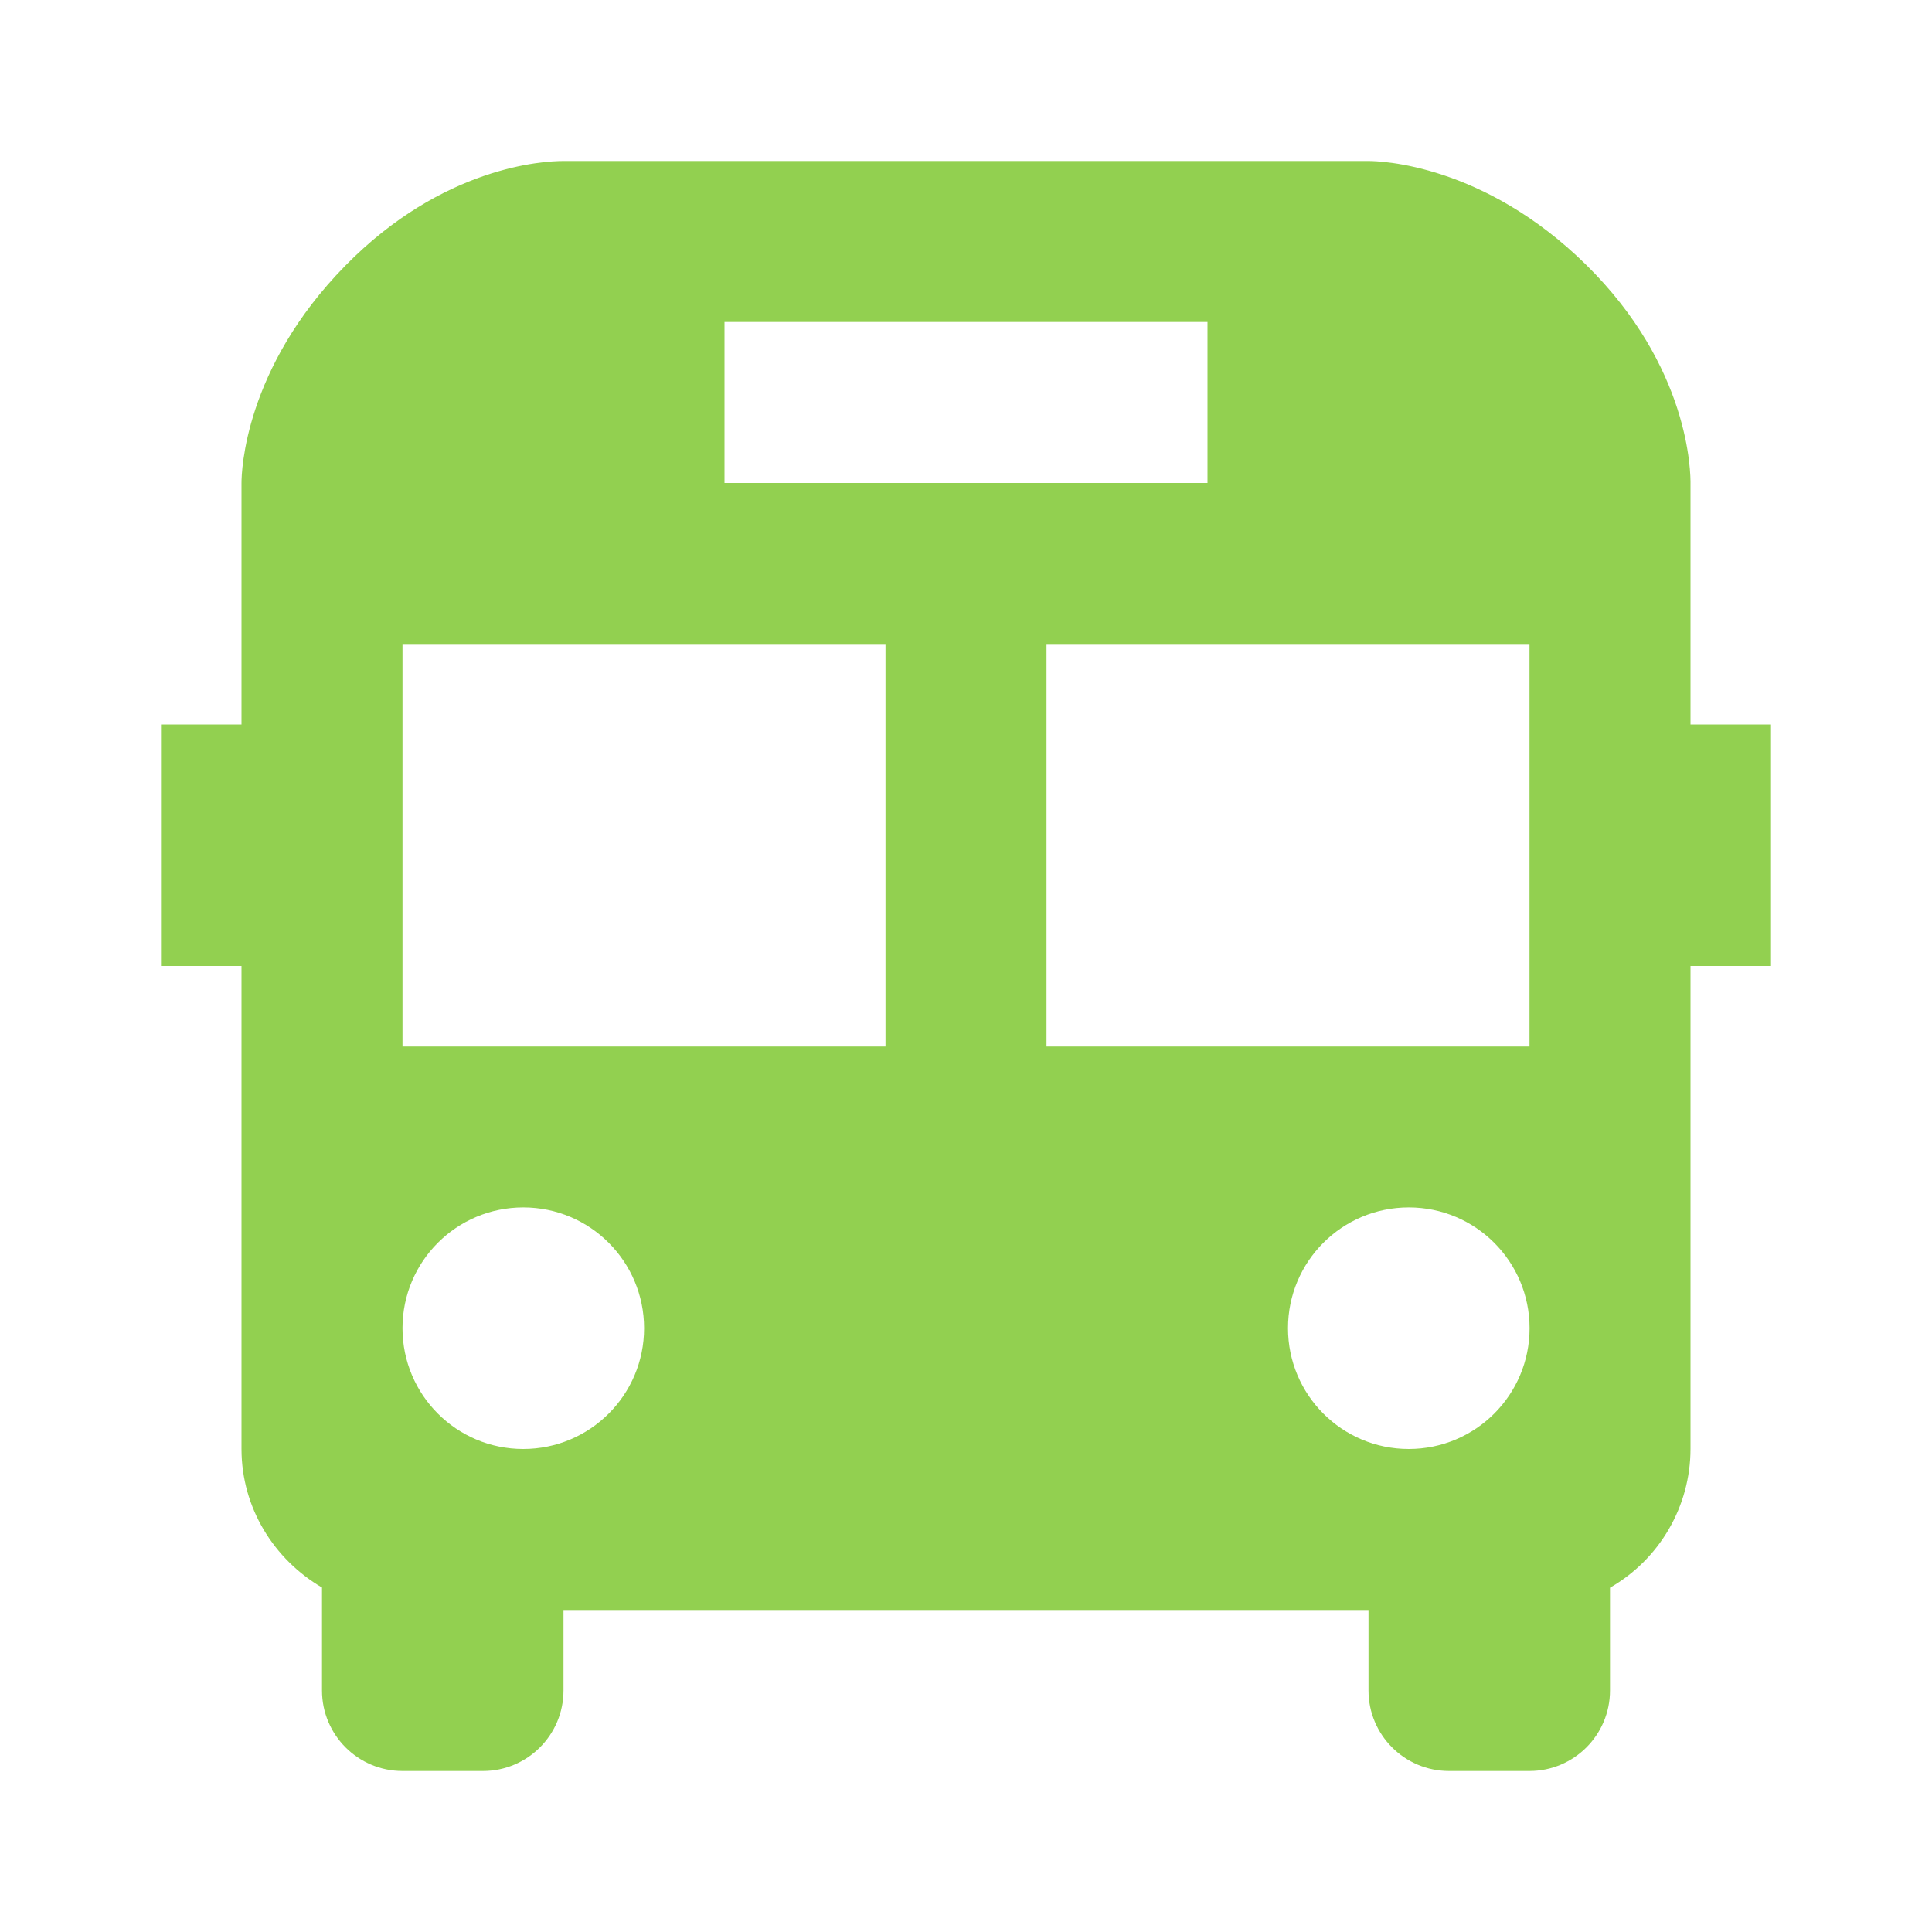 <svg width="24" height="24" xmlns="http://www.w3.org/2000/svg" xmlns:xlink="http://www.w3.org/1999/xlink" xml:space="preserve" overflow="hidden"><g transform="translate(-20 -115)"><path d="M41 121.021C41.003 120.875 40.993 119.556 39.7 118.286 38.427 117.036 37.143 117 37 117L26.996 117C26.757 117 25.503 117.063 24.288 118.302 23.036 119.578 23 120.859 23 121L23 124 22 124 22 127 23 127 23 133C23 133.734 23.406 134.373 24 134.721L24 136C24 136.552 24.448 137 25 137L26 137C26.552 137 27 136.552 27 136L27 135 37 135 37 136C37 136.552 37.448 137 38 137L39 137C39.552 137 40 136.552 40 136L40 134.723C40.617 134.369 40.999 133.712 41 133L41 127 42 127 42 124 41 124 41 121.021ZM29 119 35 119 35 121 29 121 29 119ZM26.5 133C25.671 133 25 132.328 25 131.499 25 130.67 25.672 129.999 26.501 129.999 27.33 129.999 28.001 130.671 28.001 131.5 28.001 132.329 27.329 133 26.5 133ZM31 128 25 128 25 123 31 123 31 128ZM37.5 133C36.671 133 36 132.328 36 131.499 36 130.67 36.672 129.999 37.501 129.999 38.33 129.999 39.001 130.671 39.001 131.5 39.001 132.329 38.329 133 37.5 133ZM39 128 33 128 33 123 39 123 39 128Z" fill="#92D050"/></g></svg>